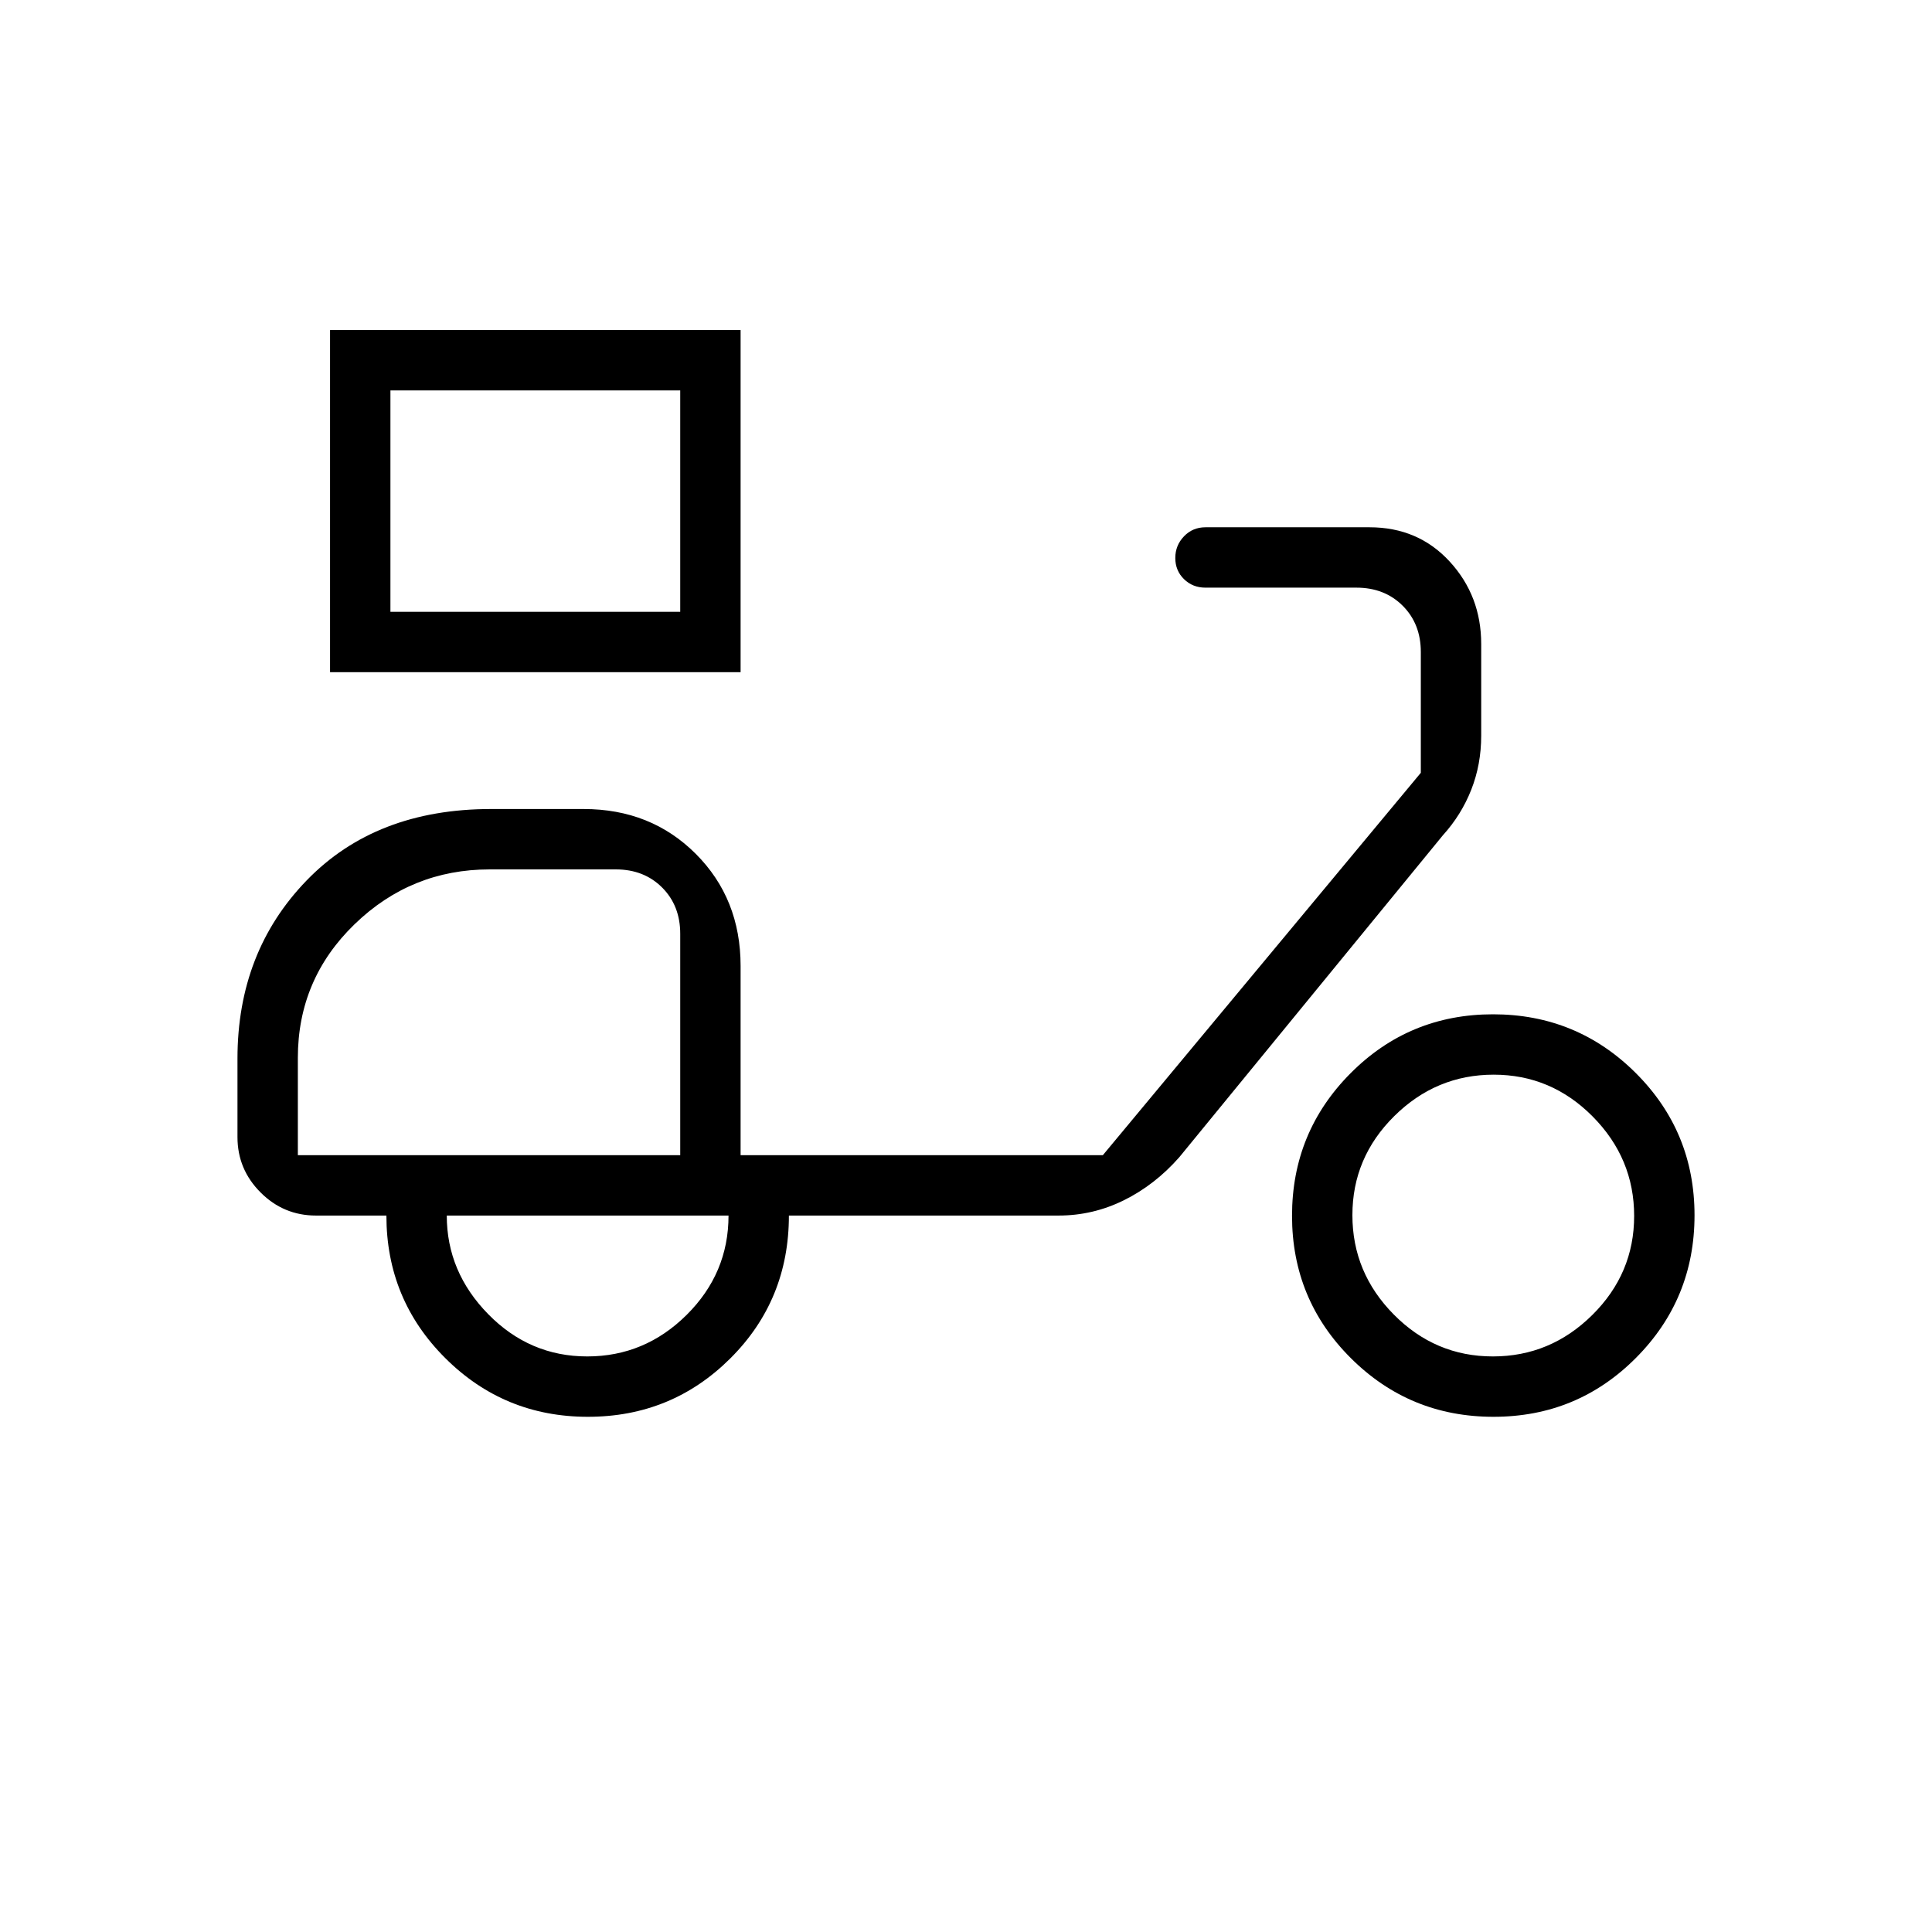 <svg xmlns="http://www.w3.org/2000/svg" height="20" viewBox="0 -960 960 960" width="20"><path d="M164-626v-170h204v170H164Zm30-30h144v-110H194v110Zm144 0v-110 110Zm-45.88 400q-41.62 0-70.87-29.17Q192-314.33 192-356h-35q-16.05 0-27.52-11.48Q118-378.95 118-395v-39q0-53 34.35-88.5T244-558h46q33.45 0 55.73 22.28Q368-513.45 368-480v94h180l158-190v-60q0-14-9-23t-23-9h-75q-6.37 0-10.69-4.24-4.31-4.23-4.31-10.5 0-6.26 4.31-10.76 4.32-4.5 10.69-4.5h81.5q24.19 0 39.85 17.04Q736-663.92 736-640v45.57q0 14.31-4.94 26.84T717-545L586-385q-12.07 13.73-27.48 21.37Q543.12-356 526-356H392q0 42-29.13 71t-70.75 29ZM338-386Zm-46.21 100q28.61 0 49.41-20.65Q362-327.3 362-356H222q0 28 20.59 49t49.2 21Zm450.33 30q-41.62 0-70.87-29.13Q642-314.26 642-355.88q0-41.62 29.13-70.87Q700.26-456 741.88-456q41.62 0 70.87 29.13Q842-397.74 842-356.12q0 41.62-29.13 70.87Q783.74-256 742.12-256Zm-.33-30q28.61 0 49.41-20.59 20.8-20.59 20.8-49.2 0-28.61-20.59-49.41-20.59-20.8-49.2-20.8-28.61 0-49.41 20.59-20.8 20.59-20.8 49.2 0 28.61 20.59 49.41 20.59 20.8 49.2 20.8ZM148-386h190v-110q0-14-9-23t-23-9h-62.67q-39.06 0-67.19 27.29Q148-473.43 148-434.36V-386Z"/></svg>